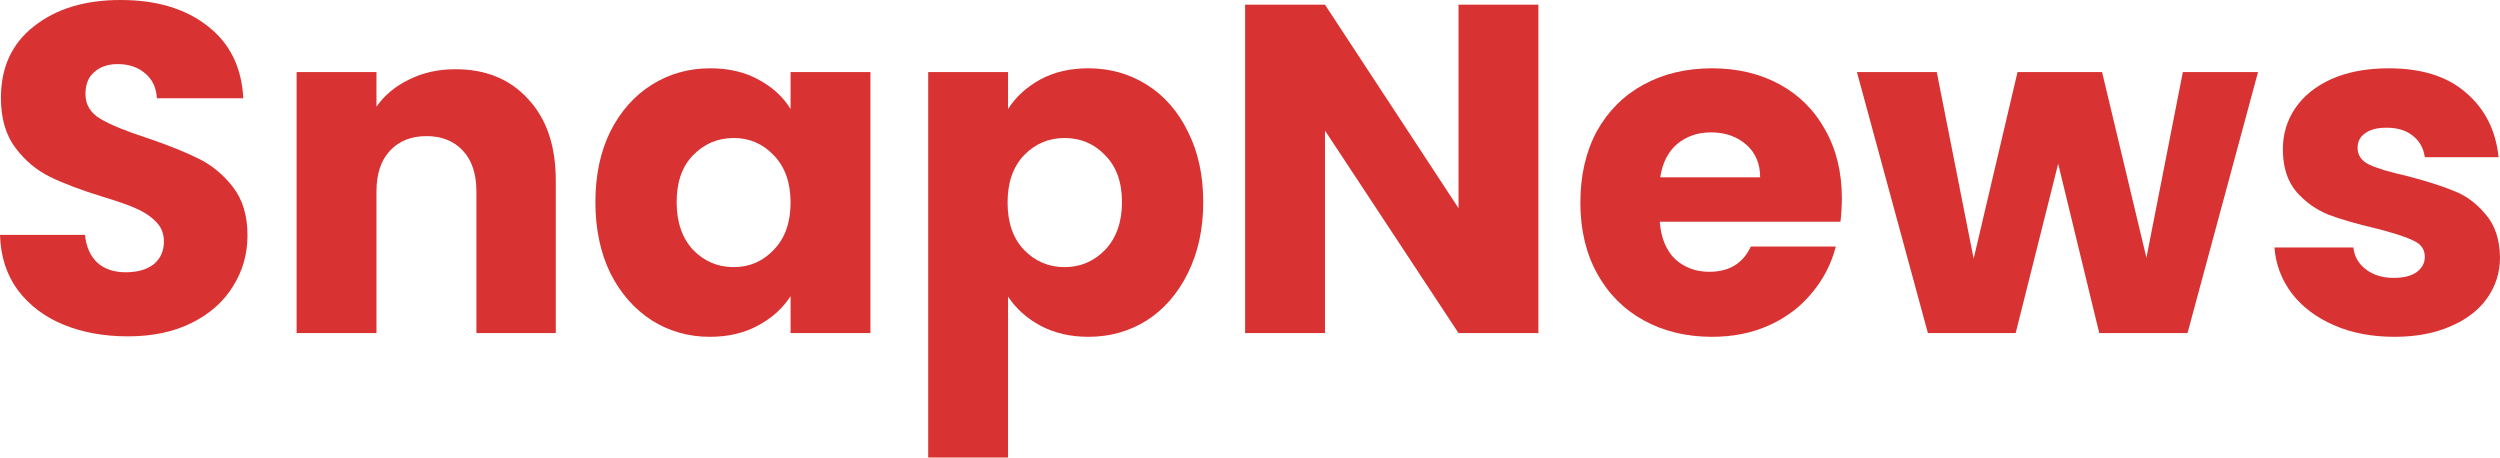 <svg width="153" height="28" viewBox="0 0 153 28" fill="none" xmlns="http://www.w3.org/2000/svg">
<path d="M7.83 20.585C6.363 20.585 5.049 20.346 3.887 19.869C2.724 19.392 1.791 18.686 1.086 17.75C0.4 16.815 0.038 15.689 0 14.372H5.201C5.277 15.117 5.535 15.689 5.973 16.09C6.411 16.472 6.982 16.663 7.687 16.663C8.411 16.663 8.983 16.5 9.402 16.176C9.821 15.832 10.031 15.365 10.031 14.773C10.031 14.277 9.859 13.866 9.516 13.542C9.192 13.217 8.783 12.95 8.287 12.74C7.811 12.53 7.125 12.292 6.23 12.024C4.934 11.624 3.877 11.223 3.058 10.822C2.239 10.421 1.534 9.83 0.943 9.047C0.352 8.264 0.057 7.243 0.057 5.984C0.057 4.113 0.733 2.653 2.086 1.603C3.439 0.534 5.201 0 7.373 0C9.583 0 11.364 0.534 12.717 1.603C14.07 2.653 14.794 4.123 14.889 6.012H9.602C9.564 5.363 9.326 4.858 8.888 4.495C8.449 4.113 7.887 3.922 7.202 3.922C6.611 3.922 6.135 4.085 5.773 4.409C5.411 4.714 5.23 5.163 5.23 5.755C5.23 6.404 5.535 6.909 6.144 7.272C6.754 7.635 7.706 8.026 9.002 8.446C10.297 8.885 11.345 9.305 12.145 9.706C12.965 10.106 13.67 10.688 14.26 11.452C14.851 12.215 15.146 13.198 15.146 14.401C15.146 15.546 14.851 16.586 14.26 17.521C13.689 18.457 12.85 19.201 11.745 19.755C10.64 20.308 9.335 20.585 7.83 20.585Z" fill="#D93232"/>
<path d="M27.87 4.237C29.737 4.237 31.223 4.848 32.328 6.07C33.452 7.272 34.014 8.933 34.014 11.051V20.384H29.156V11.71C29.156 10.641 28.88 9.81 28.327 9.219C27.774 8.627 27.032 8.331 26.098 8.331C25.164 8.331 24.421 8.627 23.869 9.219C23.316 9.81 23.04 10.641 23.04 11.71V20.384H18.153V4.409H23.04V6.528C23.535 5.821 24.202 5.268 25.041 4.867C25.879 4.447 26.822 4.237 27.87 4.237Z" fill="#D93232"/>
<path d="M36.438 12.368C36.438 10.727 36.743 9.286 37.353 8.045C37.981 6.804 38.829 5.85 39.896 5.182C40.963 4.514 42.154 4.18 43.468 4.18C44.592 4.18 45.573 4.409 46.412 4.867C47.269 5.325 47.926 5.926 48.383 6.671V4.409H53.27V20.384H48.383V18.123C47.907 18.867 47.24 19.468 46.383 19.926C45.545 20.384 44.564 20.613 43.44 20.613C42.144 20.613 40.963 20.279 39.896 19.611C38.829 18.924 37.981 17.96 37.353 16.72C36.743 15.46 36.438 14.009 36.438 12.368ZM48.383 12.397C48.383 11.175 48.041 10.211 47.355 9.505C46.688 8.799 45.869 8.446 44.897 8.446C43.925 8.446 43.097 8.799 42.411 9.505C41.744 10.192 41.411 11.147 41.411 12.368C41.411 13.59 41.744 14.563 42.411 15.288C43.097 15.995 43.925 16.348 44.897 16.348C45.869 16.348 46.688 15.995 47.355 15.288C48.041 14.582 48.383 13.618 48.383 12.397Z" fill="#D93232"/>
<path d="M61.692 6.671C62.169 5.926 62.826 5.325 63.664 4.867C64.502 4.409 65.484 4.18 66.608 4.18C67.922 4.18 69.113 4.514 70.18 5.182C71.247 5.85 72.085 6.804 72.695 8.045C73.323 9.286 73.638 10.727 73.638 12.368C73.638 14.009 73.323 15.46 72.695 16.72C72.085 17.96 71.247 18.924 70.18 19.611C69.113 20.279 67.922 20.613 66.608 20.613C65.503 20.613 64.522 20.384 63.664 19.926C62.826 19.468 62.169 18.877 61.692 18.151V28H56.806V4.409H61.692V6.671ZM68.665 12.368C68.665 11.147 68.322 10.192 67.636 9.505C66.97 8.799 66.141 8.446 65.15 8.446C64.179 8.446 63.35 8.799 62.664 9.505C61.997 10.211 61.664 11.175 61.664 12.397C61.664 13.618 61.997 14.582 62.664 15.288C63.35 15.995 64.179 16.348 65.15 16.348C66.122 16.348 66.951 15.995 67.636 15.288C68.322 14.563 68.665 13.59 68.665 12.368Z" fill="#D93232"/>
<path d="M94.148 20.384H89.261L81.088 7.988V20.384H76.201V0.286H81.088L89.261 12.74V0.286H94.148V20.384Z" fill="#D93232"/>
<path d="M112.722 12.139C112.722 12.597 112.694 13.074 112.636 13.571H101.577C101.653 14.563 101.968 15.326 102.52 15.861C103.092 16.376 103.787 16.634 104.606 16.634C105.826 16.634 106.673 16.119 107.15 15.088H112.351C112.084 16.138 111.598 17.082 110.893 17.922C110.207 18.762 109.341 19.421 108.293 19.898C107.245 20.375 106.073 20.613 104.778 20.613C103.215 20.613 101.825 20.279 100.605 19.611C99.386 18.943 98.433 17.989 97.748 16.748C97.062 15.508 96.719 14.057 96.719 12.397C96.719 10.736 97.052 9.286 97.719 8.045C98.405 6.804 99.358 5.85 100.577 5.182C101.796 4.514 103.196 4.18 104.778 4.18C106.321 4.18 107.693 4.504 108.893 5.153C110.093 5.802 111.027 6.728 111.693 7.93C112.379 9.133 112.722 10.536 112.722 12.139ZM107.721 10.851C107.721 10.011 107.435 9.343 106.864 8.847C106.292 8.35 105.578 8.102 104.721 8.102C103.901 8.102 103.206 8.341 102.634 8.818C102.082 9.295 101.739 9.973 101.606 10.851H107.721Z" fill="#D93232"/>
<path d="M138.191 4.409L133.876 20.384H128.474L125.96 10.02L123.359 20.384H117.987L113.643 4.409H118.529L120.787 15.832L123.473 4.409H128.646L131.361 15.775L133.59 4.409H138.191Z" fill="#D93232"/>
<path d="M146.541 20.613C145.151 20.613 143.912 20.375 142.826 19.898C141.74 19.421 140.883 18.772 140.254 17.951C139.626 17.111 139.273 16.176 139.197 15.145H144.027C144.084 15.699 144.341 16.147 144.798 16.491C145.255 16.834 145.818 17.006 146.484 17.006C147.094 17.006 147.561 16.892 147.885 16.663C148.228 16.415 148.399 16.099 148.399 15.718C148.399 15.26 148.161 14.926 147.685 14.716C147.208 14.487 146.437 14.239 145.37 13.971C144.227 13.704 143.274 13.427 142.512 13.141C141.75 12.836 141.093 12.368 140.54 11.738C139.988 11.089 139.711 10.221 139.711 9.133C139.711 8.217 139.959 7.386 140.454 6.642C140.969 5.879 141.712 5.277 142.684 4.838C143.674 4.399 144.846 4.18 146.199 4.18C148.199 4.18 149.771 4.676 150.914 5.669C152.076 6.661 152.743 7.978 152.914 9.62H148.399C148.323 9.066 148.075 8.627 147.656 8.303C147.256 7.978 146.722 7.816 146.056 7.816C145.484 7.816 145.046 7.93 144.741 8.16C144.436 8.369 144.284 8.665 144.284 9.047C144.284 9.505 144.522 9.849 144.998 10.078C145.494 10.307 146.256 10.536 147.285 10.765C148.466 11.07 149.428 11.376 150.171 11.681C150.914 11.967 151.562 12.444 152.114 13.113C152.686 13.761 152.981 14.639 153 15.746C153 16.682 152.733 17.521 152.2 18.266C151.685 18.991 150.933 19.564 149.942 19.984C148.971 20.404 147.837 20.613 146.541 20.613Z" fill="#D93232"/>
</svg>
